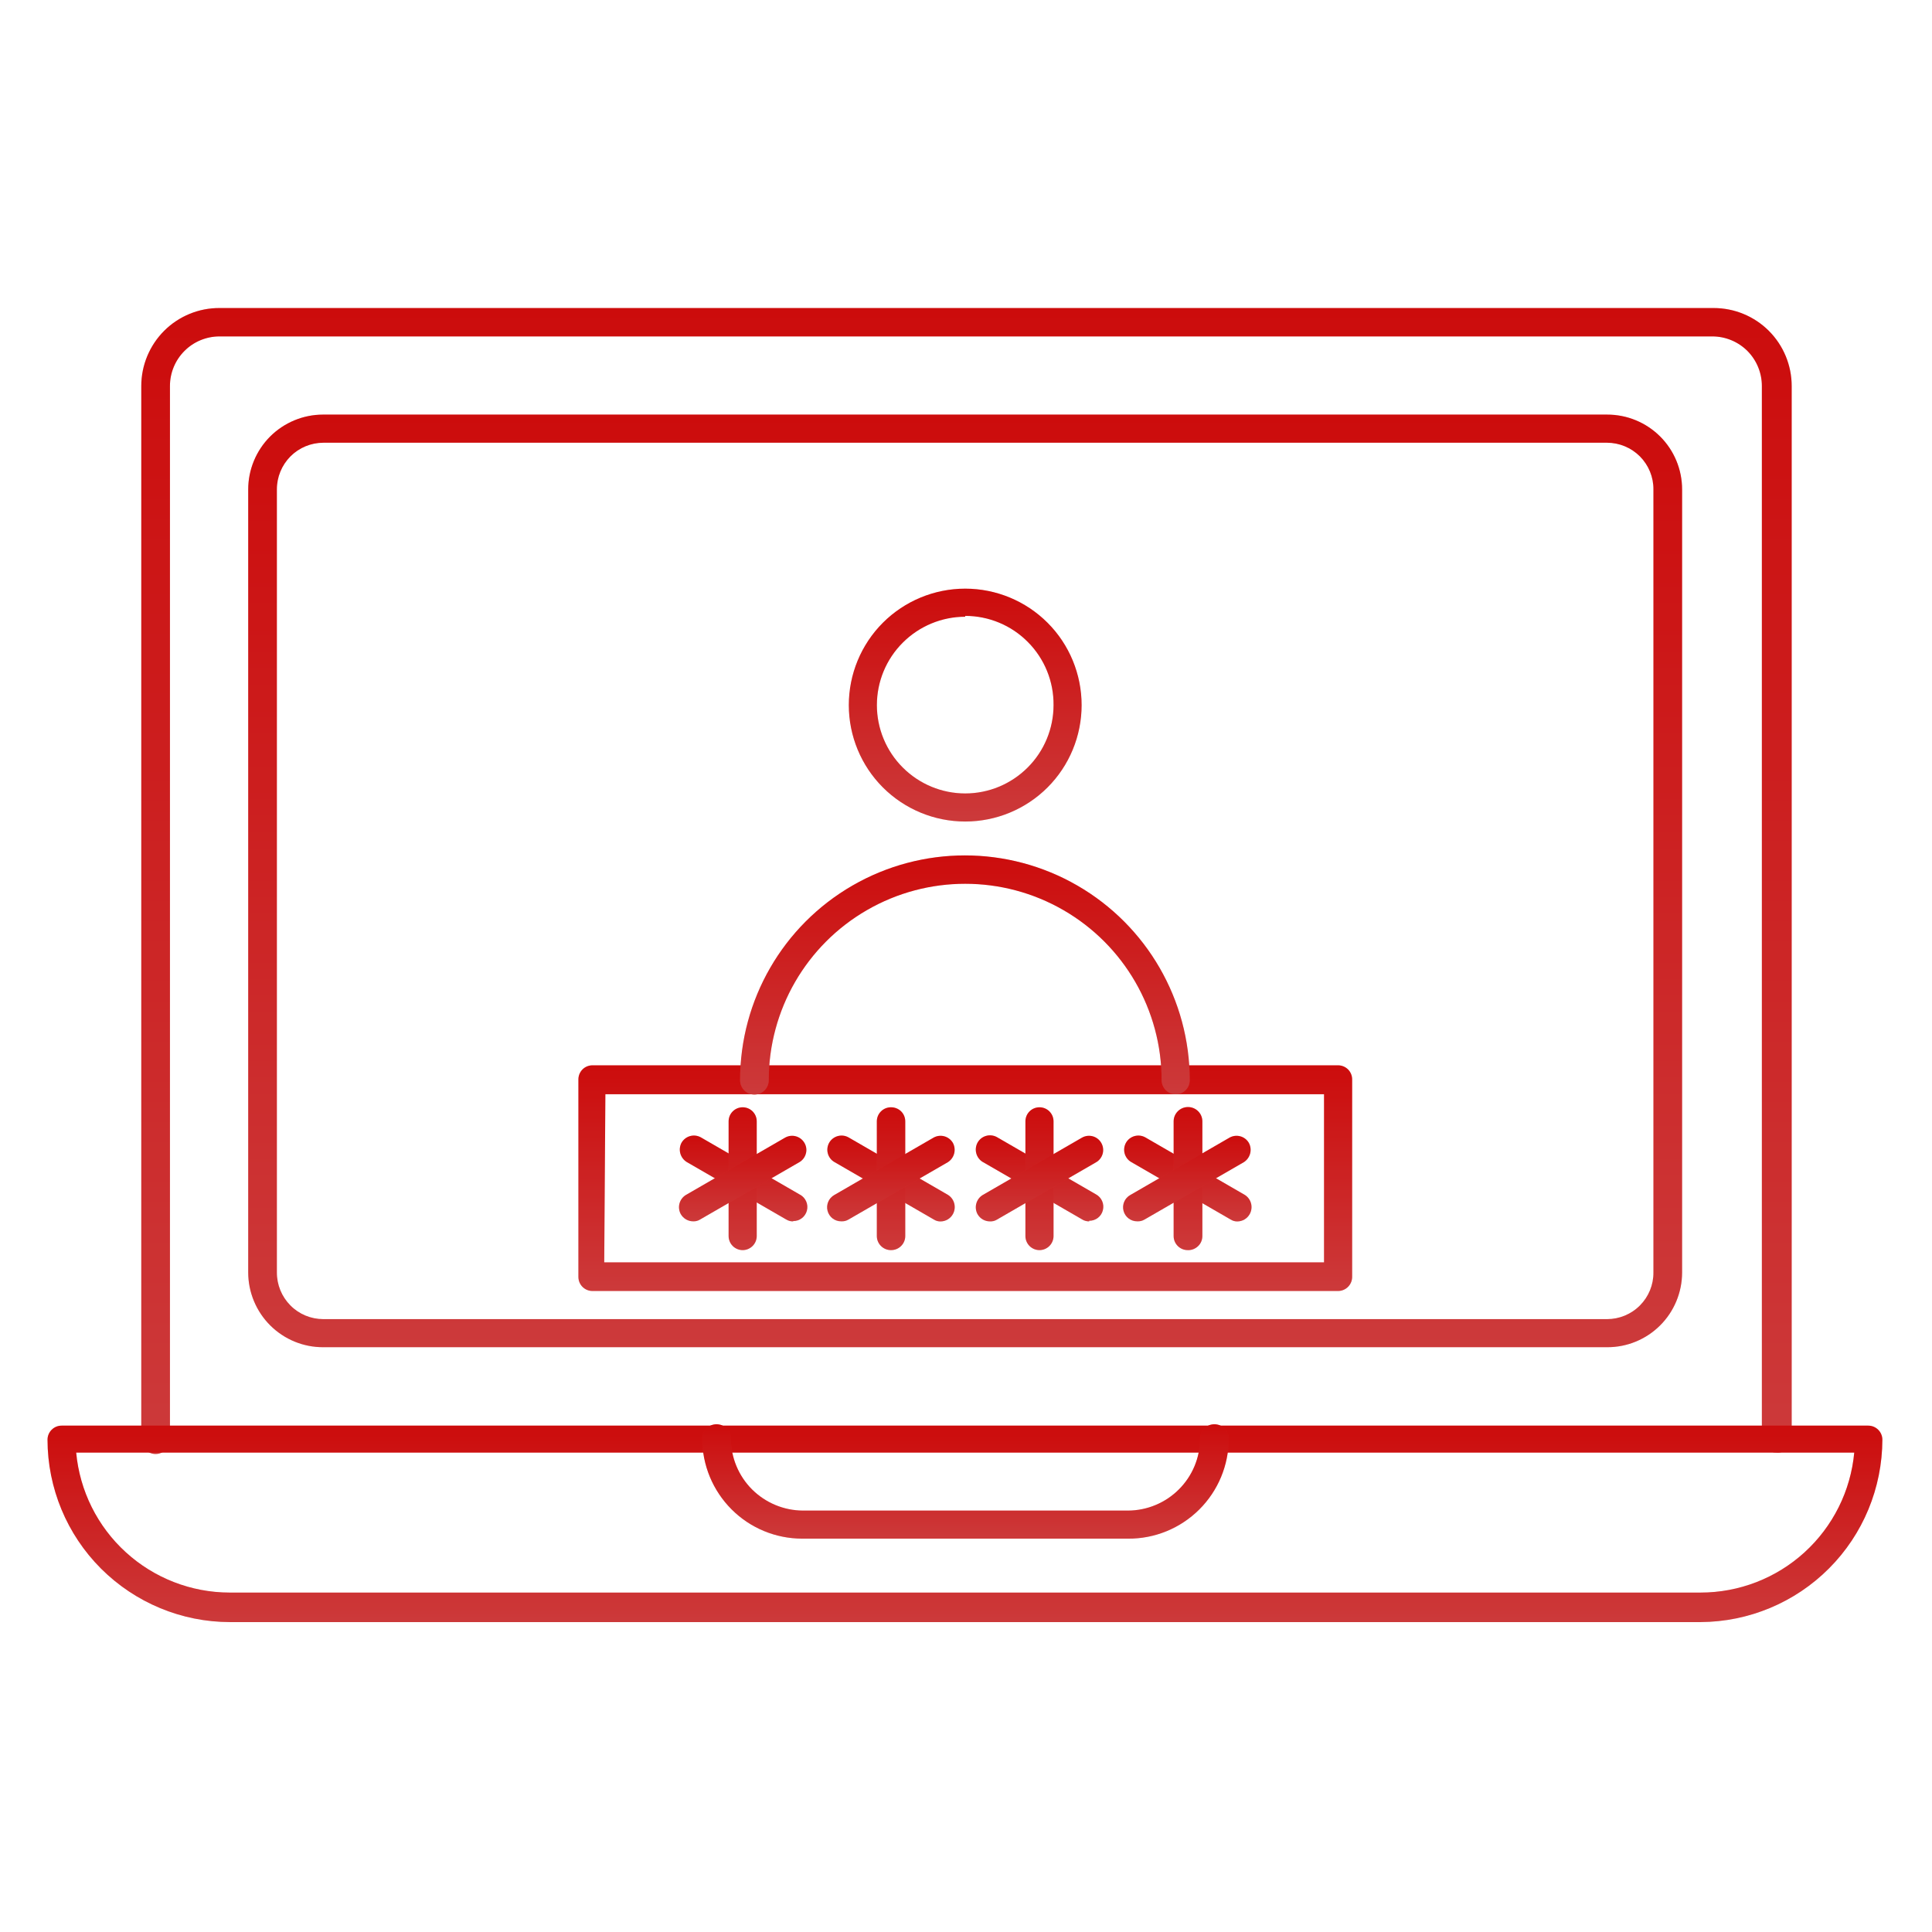 <svg width="38" height="38" viewBox="0 0 32 22" fill="none" xmlns="http://www.w3.org/2000/svg">
<path d="M29.42 19.058C29.357 19.06 29.297 19.036 29.252 18.992C29.207 18.948 29.182 18.888 29.182 18.826V1.393C29.182 1.176 29.096 0.967 28.942 0.812C28.787 0.658 28.578 0.572 28.36 0.572H3.637C3.419 0.572 3.21 0.658 3.056 0.812C2.901 0.967 2.815 1.176 2.815 1.393V18.845C2.815 18.976 2.708 19.083 2.577 19.083C2.446 19.083 2.34 18.976 2.34 18.845V1.393C2.34 1.05 2.477 0.721 2.72 0.478C2.963 0.236 3.293 0.1 3.637 0.102H28.384C28.727 0.102 29.056 0.238 29.298 0.48C29.54 0.722 29.676 1.051 29.676 1.393V18.845C29.672 18.908 29.642 18.966 29.593 19.006C29.545 19.047 29.482 19.066 29.42 19.059L29.42 19.058Z" fill="url(#paint0_linear_3703_35549)"/>
<path d="M29.42 19.058C29.357 19.06 29.297 19.036 29.252 18.992C29.207 18.948 29.182 18.888 29.182 18.826V1.393C29.182 1.176 29.096 0.967 28.942 0.812C28.787 0.658 28.578 0.572 28.36 0.572H3.637C3.419 0.572 3.21 0.658 3.056 0.812C2.901 0.967 2.815 1.176 2.815 1.393V18.845C2.815 18.976 2.708 19.083 2.577 19.083C2.446 19.083 2.34 18.976 2.34 18.845V1.393C2.34 1.05 2.477 0.721 2.72 0.478C2.963 0.236 3.293 0.1 3.637 0.102H28.384C28.727 0.102 29.056 0.238 29.298 0.48C29.54 0.722 29.676 1.051 29.676 1.393V18.845C29.672 18.908 29.642 18.966 29.593 19.006C29.545 19.047 29.482 19.066 29.42 19.059L29.42 19.058Z" fill="black" fill-opacity="0.2"/>
<path d="M26.617 17.314H5.356C5.026 17.316 4.71 17.186 4.476 16.953C4.243 16.721 4.111 16.404 4.111 16.075V3.107C4.111 2.778 4.242 2.463 4.474 2.23C4.707 1.998 5.022 1.867 5.351 1.867H26.617C26.947 1.866 27.263 1.996 27.497 2.229C27.73 2.461 27.861 2.777 27.861 3.107V16.075C27.861 16.404 27.73 16.721 27.497 16.953C27.263 17.186 26.947 17.316 26.617 17.314ZM5.356 2.333C5.151 2.333 4.954 2.415 4.81 2.56C4.666 2.706 4.585 2.903 4.586 3.107V16.075C4.585 16.28 4.666 16.477 4.81 16.622C4.954 16.768 5.151 16.849 5.356 16.849H26.617C26.822 16.849 27.018 16.768 27.163 16.622C27.307 16.477 27.388 16.28 27.386 16.075V3.107C27.388 2.903 27.307 2.706 27.163 2.56C27.018 2.415 26.822 2.333 26.617 2.333H5.356Z" fill="url(#paint1_linear_3703_35549)"/>
<path d="M26.617 17.314H5.356C5.026 17.316 4.71 17.186 4.476 16.953C4.243 16.721 4.111 16.404 4.111 16.075V3.107C4.111 2.778 4.242 2.463 4.474 2.23C4.707 1.998 5.022 1.867 5.351 1.867H26.617C26.947 1.866 27.263 1.996 27.497 2.229C27.73 2.461 27.861 2.777 27.861 3.107V16.075C27.861 16.404 27.73 16.721 27.497 16.953C27.263 17.186 26.947 17.316 26.617 17.314ZM5.356 2.333C5.151 2.333 4.954 2.415 4.81 2.56C4.666 2.706 4.585 2.903 4.586 3.107V16.075C4.585 16.28 4.666 16.477 4.81 16.622C4.954 16.768 5.151 16.849 5.356 16.849H26.617C26.822 16.849 27.018 16.768 27.163 16.622C27.307 16.477 27.388 16.28 27.386 16.075V3.107C27.388 2.903 27.307 2.706 27.163 2.56C27.018 2.415 26.822 2.333 26.617 2.333H5.356Z" fill="black" fill-opacity="0.2"/>
<path d="M28.166 21.867H3.808C3.007 21.866 2.24 21.547 1.673 20.981C1.107 20.415 0.788 19.647 0.787 18.846C0.787 18.718 0.891 18.613 1.02 18.613H30.945C31.073 18.613 31.178 18.718 31.178 18.846C31.176 19.645 30.859 20.412 30.295 20.977C29.73 21.544 28.965 21.863 28.166 21.867L28.166 21.867ZM1.262 19.06C1.321 19.693 1.614 20.282 2.084 20.71C2.554 21.139 3.167 21.377 3.803 21.378H28.166C28.803 21.378 29.417 21.141 29.888 20.712C30.359 20.283 30.653 19.694 30.712 19.06L1.262 19.06Z" fill="url(#paint2_linear_3703_35549)"/>
<path d="M28.166 21.867H3.808C3.007 21.866 2.24 21.547 1.673 20.981C1.107 20.415 0.788 19.647 0.787 18.846C0.787 18.718 0.891 18.613 1.02 18.613H30.945C31.073 18.613 31.178 18.718 31.178 18.846C31.176 19.645 30.859 20.412 30.295 20.977C29.73 21.544 28.965 21.863 28.166 21.867L28.166 21.867ZM1.262 19.06C1.321 19.693 1.614 20.282 2.084 20.71C2.554 21.139 3.167 21.377 3.803 21.378H28.166C28.803 21.378 29.417 21.141 29.888 20.712C30.359 20.283 30.653 19.694 30.712 19.06L1.262 19.06Z" fill="black" fill-opacity="0.2"/>
<path d="M18.685 20.485H13.289C12.849 20.485 12.427 20.311 12.117 20C11.806 19.689 11.631 19.267 11.631 18.827C11.631 18.696 11.737 18.59 11.868 18.59C12 18.59 12.106 18.696 12.106 18.827C12.107 19.143 12.233 19.446 12.456 19.669C12.68 19.892 12.982 20.018 13.298 20.02H18.685C19.001 20.018 19.303 19.892 19.526 19.669C19.75 19.446 19.876 19.143 19.877 18.827C19.877 18.696 19.983 18.59 20.114 18.59C20.246 18.59 20.352 18.696 20.352 18.827C20.352 19.269 20.176 19.692 19.863 20.003C19.55 20.314 19.126 20.488 18.685 20.485Z" fill="url(#paint3_linear_3703_35549)"/>
<path d="M18.685 20.485H13.289C12.849 20.485 12.427 20.311 12.117 20C11.806 19.689 11.631 19.267 11.631 18.827C11.631 18.696 11.737 18.59 11.868 18.59C12 18.59 12.106 18.696 12.106 18.827C12.107 19.143 12.233 19.446 12.456 19.669C12.68 19.892 12.982 20.018 13.298 20.02H18.685C19.001 20.018 19.303 19.892 19.526 19.669C19.75 19.446 19.876 19.143 19.877 18.827C19.877 18.696 19.983 18.59 20.114 18.59C20.246 18.59 20.352 18.696 20.352 18.827C20.352 19.269 20.176 19.692 19.863 20.003C19.55 20.314 19.126 20.488 18.685 20.485Z" fill="black" fill-opacity="0.2"/>
<path d="M22.163 16.383H9.813C9.684 16.383 9.58 16.279 9.58 16.15V12.882C9.579 12.819 9.603 12.759 9.647 12.714C9.69 12.67 9.75 12.645 9.813 12.645H22.163C22.226 12.645 22.285 12.67 22.329 12.714C22.373 12.759 22.397 12.819 22.396 12.882V16.14C22.398 16.204 22.375 16.265 22.331 16.311C22.287 16.357 22.226 16.383 22.163 16.383ZM10.008 15.908H21.93V13.124H10.027L10.008 15.908Z" fill="url(#paint4_linear_3703_35549)"/>
<path d="M22.163 16.383H9.813C9.684 16.383 9.58 16.279 9.58 16.15V12.882C9.579 12.819 9.603 12.759 9.647 12.714C9.69 12.67 9.75 12.645 9.813 12.645H22.163C22.226 12.645 22.285 12.67 22.329 12.714C22.373 12.759 22.397 12.819 22.396 12.882V16.14C22.398 16.204 22.375 16.265 22.331 16.311C22.287 16.357 22.226 16.383 22.163 16.383ZM10.008 15.908H21.93V13.124H10.027L10.008 15.908Z" fill="black" fill-opacity="0.2"/>
<path d="M13.137 15.23C13.095 15.231 13.054 15.219 13.019 15.197L11.375 14.247C11.265 14.179 11.227 14.037 11.29 13.924C11.356 13.814 11.496 13.776 11.608 13.838L13.251 14.788H13.252C13.345 14.839 13.392 14.948 13.365 15.051C13.338 15.155 13.244 15.226 13.137 15.225V15.23Z" fill="url(#paint5_linear_3703_35549)"/>
<path d="M13.137 15.23C13.095 15.231 13.054 15.219 13.019 15.197L11.375 14.247C11.265 14.179 11.227 14.037 11.29 13.924C11.356 13.814 11.496 13.776 11.608 13.838L13.251 14.788H13.252C13.345 14.839 13.392 14.948 13.365 15.051C13.338 15.155 13.244 15.226 13.137 15.225V15.23Z" fill="black" fill-opacity="0.2"/>
<path d="M12.301 15.706C12.172 15.706 12.068 15.601 12.068 15.473V13.573C12.068 13.444 12.172 13.34 12.301 13.34C12.43 13.34 12.534 13.444 12.534 13.573V15.473C12.534 15.534 12.509 15.594 12.466 15.637C12.422 15.681 12.363 15.706 12.301 15.706Z" fill="url(#paint6_linear_3703_35549)"/>
<path d="M12.301 15.706C12.172 15.706 12.068 15.601 12.068 15.473V13.573C12.068 13.444 12.172 13.34 12.301 13.34C12.43 13.34 12.534 13.444 12.534 13.573V15.473C12.534 15.534 12.509 15.594 12.466 15.637C12.422 15.681 12.363 15.706 12.301 15.706Z" fill="black" fill-opacity="0.2"/>
<path d="M11.48 15.229C11.396 15.229 11.318 15.183 11.276 15.11C11.214 14.998 11.252 14.858 11.361 14.792L13.005 13.842H13.005C13.117 13.78 13.257 13.818 13.323 13.928C13.355 13.981 13.365 14.046 13.348 14.107C13.332 14.168 13.292 14.22 13.237 14.251L11.594 15.2C11.56 15.221 11.52 15.231 11.48 15.229Z" fill="url(#paint7_linear_3703_35549)"/>
<path d="M11.48 15.229C11.396 15.229 11.318 15.183 11.276 15.11C11.214 14.998 11.252 14.858 11.361 14.792L13.005 13.842H13.005C13.117 13.78 13.257 13.818 13.323 13.928C13.355 13.981 13.365 14.046 13.348 14.107C13.332 14.168 13.292 14.22 13.237 14.251L11.594 15.2C11.56 15.221 11.52 15.231 11.48 15.229Z" fill="black" fill-opacity="0.2"/>
<path d="M15.579 15.231C15.539 15.232 15.499 15.22 15.465 15.198L13.822 14.248C13.709 14.184 13.67 14.04 13.734 13.927C13.798 13.815 13.942 13.775 14.055 13.839L15.698 14.789H15.698C15.808 14.855 15.845 14.996 15.784 15.108C15.743 15.183 15.665 15.23 15.579 15.231Z" fill="url(#paint8_linear_3703_35549)"/>
<path d="M15.579 15.231C15.539 15.232 15.499 15.22 15.465 15.198L13.822 14.248C13.709 14.184 13.67 14.04 13.734 13.927C13.798 13.815 13.942 13.775 14.055 13.839L15.698 14.789H15.698C15.808 14.855 15.845 14.996 15.784 15.108C15.743 15.183 15.665 15.23 15.579 15.231Z" fill="black" fill-opacity="0.2"/>
<path d="M14.756 15.706C14.628 15.706 14.523 15.601 14.523 15.473V13.573C14.523 13.444 14.628 13.34 14.756 13.34C14.819 13.339 14.879 13.363 14.924 13.406C14.969 13.45 14.994 13.51 14.994 13.573V15.473C14.994 15.535 14.969 15.595 14.924 15.639C14.879 15.683 14.819 15.707 14.756 15.706Z" fill="url(#paint9_linear_3703_35549)"/>
<path d="M14.756 15.706C14.628 15.706 14.523 15.601 14.523 15.473V13.573C14.523 13.444 14.628 13.34 14.756 13.34C14.819 13.339 14.879 13.363 14.924 13.406C14.969 13.45 14.994 13.51 14.994 13.573V15.473C14.994 15.535 14.969 15.595 14.924 15.639C14.879 15.683 14.819 15.707 14.756 15.706Z" fill="black" fill-opacity="0.2"/>
<path d="M13.934 15.229C13.827 15.23 13.734 15.159 13.707 15.055C13.68 14.952 13.727 14.843 13.82 14.792L15.464 13.842C15.576 13.78 15.716 13.818 15.782 13.928C15.844 14.041 15.807 14.183 15.697 14.251L14.053 15.2H14.053C14.017 15.222 13.976 15.231 13.934 15.229Z" fill="url(#paint10_linear_3703_35549)"/>
<path d="M13.934 15.229C13.827 15.23 13.734 15.159 13.707 15.055C13.68 14.952 13.727 14.843 13.82 14.792L15.464 13.842C15.576 13.78 15.716 13.818 15.782 13.928C15.844 14.041 15.807 14.183 15.697 14.251L14.053 15.2H14.053C14.017 15.222 13.976 15.231 13.934 15.229Z" fill="black" fill-opacity="0.2"/>
<path d="M18.04 15.23C17.998 15.23 17.956 15.219 17.921 15.196L16.278 14.246H16.277C16.167 14.179 16.13 14.037 16.192 13.924C16.256 13.812 16.397 13.772 16.51 13.833L18.154 14.783C18.247 14.834 18.294 14.943 18.267 15.046C18.241 15.15 18.147 15.221 18.04 15.22L18.04 15.23Z" fill="url(#paint11_linear_3703_35549)"/>
<path d="M18.04 15.23C17.998 15.23 17.956 15.219 17.921 15.196L16.278 14.246H16.277C16.167 14.179 16.13 14.037 16.192 13.924C16.256 13.812 16.397 13.772 16.51 13.833L18.154 14.783C18.247 14.834 18.294 14.943 18.267 15.046C18.241 15.15 18.147 15.221 18.04 15.22L18.04 15.23Z" fill="black" fill-opacity="0.2"/>
<path d="M17.217 15.706C17.088 15.706 16.984 15.601 16.984 15.473V13.573C16.984 13.444 17.088 13.34 17.217 13.34C17.346 13.34 17.45 13.444 17.45 13.573V15.473C17.45 15.534 17.425 15.594 17.382 15.637C17.338 15.681 17.279 15.706 17.217 15.706Z" fill="url(#paint12_linear_3703_35549)"/>
<path d="M17.217 15.706C17.088 15.706 16.984 15.601 16.984 15.473V13.573C16.984 13.444 17.088 13.34 17.217 13.34C17.346 13.34 17.45 13.444 17.45 13.573V15.473C17.45 15.534 17.425 15.594 17.382 15.637C17.338 15.681 17.279 15.706 17.217 15.706Z" fill="black" fill-opacity="0.2"/>
<path d="M16.396 15.23C16.312 15.23 16.234 15.185 16.192 15.112C16.13 15 16.168 14.859 16.277 14.793L17.921 13.843H17.921C18.034 13.779 18.177 13.818 18.241 13.931C18.306 14.044 18.266 14.188 18.153 14.252L16.51 15.202C16.476 15.223 16.436 15.232 16.396 15.23Z" fill="url(#paint13_linear_3703_35549)"/>
<path d="M16.396 15.23C16.312 15.23 16.234 15.185 16.192 15.112C16.13 15 16.168 14.859 16.277 14.793L17.921 13.843H17.921C18.034 13.779 18.177 13.818 18.241 13.931C18.306 14.044 18.266 14.188 18.153 14.252L16.51 15.202C16.476 15.223 16.436 15.232 16.396 15.23Z" fill="black" fill-opacity="0.2"/>
<path d="M20.495 15.231C20.455 15.232 20.415 15.22 20.381 15.198L18.738 14.248C18.625 14.184 18.586 14.04 18.65 13.927C18.714 13.815 18.858 13.775 18.971 13.839L20.614 14.789H20.614C20.724 14.855 20.761 14.996 20.7 15.108C20.659 15.183 20.581 15.23 20.495 15.231Z" fill="url(#paint14_linear_3703_35549)"/>
<path d="M20.495 15.231C20.455 15.232 20.415 15.22 20.381 15.198L18.738 14.248C18.625 14.184 18.586 14.04 18.65 13.927C18.714 13.815 18.858 13.775 18.971 13.839L20.614 14.789H20.614C20.724 14.855 20.761 14.996 20.7 15.108C20.659 15.183 20.581 15.23 20.495 15.231Z" fill="black" fill-opacity="0.2"/>
<path d="M19.672 15.706C19.544 15.706 19.439 15.602 19.439 15.473V13.573C19.439 13.442 19.546 13.336 19.677 13.336C19.808 13.336 19.915 13.442 19.915 13.573V15.473C19.915 15.537 19.889 15.598 19.843 15.641C19.797 15.685 19.735 15.709 19.672 15.706Z" fill="url(#paint15_linear_3703_35549)"/>
<path d="M19.672 15.706C19.544 15.706 19.439 15.602 19.439 15.473V13.573C19.439 13.442 19.546 13.336 19.677 13.336C19.808 13.336 19.915 13.442 19.915 13.573V15.473C19.915 15.537 19.889 15.598 19.843 15.641C19.797 15.685 19.735 15.709 19.672 15.706Z" fill="black" fill-opacity="0.2"/>
<path d="M18.837 15.229C18.73 15.23 18.636 15.159 18.609 15.055C18.582 14.952 18.629 14.843 18.723 14.792L20.366 13.842H20.366C20.478 13.78 20.619 13.818 20.684 13.928C20.747 14.041 20.709 14.183 20.599 14.251L18.956 15.2C18.919 15.222 18.878 15.231 18.837 15.229Z" fill="url(#paint16_linear_3703_35549)"/>
<path d="M18.837 15.229C18.73 15.23 18.636 15.159 18.609 15.055C18.582 14.952 18.629 14.843 18.723 14.792L20.366 13.842H20.366C20.478 13.78 20.619 13.818 20.684 13.928C20.747 14.041 20.709 14.183 20.599 14.251L18.956 15.2C18.919 15.222 18.878 15.231 18.837 15.229Z" fill="black" fill-opacity="0.2"/>
<path d="M19.478 13.125C19.415 13.126 19.355 13.102 19.31 13.058C19.266 13.014 19.24 12.954 19.24 12.892C19.24 11.729 18.62 10.655 17.613 10.074C16.607 9.493 15.366 9.493 14.36 10.074C13.353 10.655 12.733 11.729 12.733 12.892C12.733 13.023 12.627 13.13 12.495 13.13C12.364 13.13 12.258 13.023 12.258 12.892C12.258 11.562 12.967 10.332 14.12 9.667C15.272 9.002 16.692 9.002 17.844 9.667C18.996 10.332 19.706 11.562 19.706 12.892C19.706 13.019 19.605 13.122 19.478 13.125Z" fill="url(#paint17_linear_3703_35549)"/>
<path d="M19.478 13.125C19.415 13.126 19.355 13.102 19.31 13.058C19.266 13.014 19.24 12.954 19.24 12.892C19.24 11.729 18.62 10.655 17.613 10.074C16.607 9.493 15.366 9.493 14.36 10.074C13.353 10.655 12.733 11.729 12.733 12.892C12.733 13.023 12.627 13.13 12.495 13.13C12.364 13.13 12.258 13.023 12.258 12.892C12.258 11.562 12.967 10.332 14.12 9.667C15.272 9.002 16.692 9.002 17.844 9.667C18.996 10.332 19.706 11.562 19.706 12.892C19.706 13.019 19.605 13.122 19.478 13.125Z" fill="black" fill-opacity="0.2"/>
<path d="M15.987 8.607C15.476 8.607 14.985 8.404 14.623 8.042C14.262 7.681 14.059 7.19 14.059 6.679C14.059 6.167 14.262 5.676 14.623 5.315C14.985 4.953 15.476 4.75 15.987 4.75C16.498 4.75 16.989 4.953 17.351 5.315C17.712 5.676 17.915 6.167 17.915 6.679C17.915 7.19 17.712 7.681 17.351 8.042C16.989 8.404 16.498 8.607 15.987 8.607ZM15.987 5.215C15.599 5.215 15.227 5.37 14.953 5.644C14.678 5.918 14.524 6.29 14.524 6.679C14.524 7.066 14.678 7.439 14.953 7.713C15.227 7.987 15.599 8.142 15.987 8.142C16.375 8.142 16.747 7.987 17.021 7.713C17.296 7.439 17.45 7.066 17.45 6.679C17.454 6.288 17.301 5.912 17.026 5.635C16.752 5.357 16.377 5.201 15.987 5.201L15.987 5.215Z" fill="url(#paint18_linear_3703_35549)"/>
<path d="M15.987 8.607C15.476 8.607 14.985 8.404 14.623 8.042C14.262 7.681 14.059 7.19 14.059 6.679C14.059 6.167 14.262 5.676 14.623 5.315C14.985 4.953 15.476 4.75 15.987 4.75C16.498 4.75 16.989 4.953 17.351 5.315C17.712 5.676 17.915 6.167 17.915 6.679C17.915 7.19 17.712 7.681 17.351 8.042C16.989 8.404 16.498 8.607 15.987 8.607ZM15.987 5.215C15.599 5.215 15.227 5.37 14.953 5.644C14.678 5.918 14.524 6.29 14.524 6.679C14.524 7.066 14.678 7.439 14.953 7.713C15.227 7.987 15.599 8.142 15.987 8.142C16.375 8.142 16.747 7.987 17.021 7.713C17.296 7.439 17.45 7.066 17.45 6.679C17.454 6.288 17.301 5.912 17.026 5.635C16.752 5.357 16.377 5.201 15.987 5.201L15.987 5.215Z" fill="black" fill-opacity="0.2"/>
<defs>
<linearGradient id="paint0_linear_3703_35549" x1="16.008" y1="0.102" x2="16.008" y2="19.083" gradientUnits="userSpaceOnUse">
<stop stop-color="#FF0F0F"/>
<stop offset="1" stop-color="#FF4849"/>
</linearGradient>
<linearGradient id="paint1_linear_3703_35549" x1="15.986" y1="1.867" x2="15.986" y2="17.315" gradientUnits="userSpaceOnUse">
<stop stop-color="#FF0F0F"/>
<stop offset="1" stop-color="#FF4849"/>
</linearGradient>
<linearGradient id="paint2_linear_3703_35549" x1="15.982" y1="18.613" x2="15.982" y2="21.867" gradientUnits="userSpaceOnUse">
<stop stop-color="#FF0F0F"/>
<stop offset="1" stop-color="#FF4849"/>
</linearGradient>
<linearGradient id="paint3_linear_3703_35549" x1="15.991" y1="18.59" x2="15.991" y2="20.485" gradientUnits="userSpaceOnUse">
<stop stop-color="#FF0F0F"/>
<stop offset="1" stop-color="#FF4849"/>
</linearGradient>
<linearGradient id="paint4_linear_3703_35549" x1="15.988" y1="12.645" x2="15.988" y2="16.383" gradientUnits="userSpaceOnUse">
<stop stop-color="#FF0F0F"/>
<stop offset="1" stop-color="#FF4849"/>
</linearGradient>
<linearGradient id="paint5_linear_3703_35549" x1="12.316" y1="13.809" x2="12.316" y2="15.23" gradientUnits="userSpaceOnUse">
<stop stop-color="#FF0F0F"/>
<stop offset="1" stop-color="#FF4849"/>
</linearGradient>
<linearGradient id="paint6_linear_3703_35549" x1="12.301" y1="13.34" x2="12.301" y2="15.706" gradientUnits="userSpaceOnUse">
<stop stop-color="#FF0F0F"/>
<stop offset="1" stop-color="#FF4849"/>
</linearGradient>
<linearGradient id="paint7_linear_3703_35549" x1="12.301" y1="13.812" x2="12.301" y2="15.229" gradientUnits="userSpaceOnUse">
<stop stop-color="#FF0F0F"/>
<stop offset="1" stop-color="#FF4849"/>
</linearGradient>
<linearGradient id="paint8_linear_3703_35549" x1="14.758" y1="13.809" x2="14.758" y2="15.231" gradientUnits="userSpaceOnUse">
<stop stop-color="#FF0F0F"/>
<stop offset="1" stop-color="#FF4849"/>
</linearGradient>
<linearGradient id="paint9_linear_3703_35549" x1="14.758" y1="13.34" x2="14.758" y2="15.706" gradientUnits="userSpaceOnUse">
<stop stop-color="#FF0F0F"/>
<stop offset="1" stop-color="#FF4849"/>
</linearGradient>
<linearGradient id="paint10_linear_3703_35549" x1="14.756" y1="13.812" x2="14.756" y2="15.229" gradientUnits="userSpaceOnUse">
<stop stop-color="#FF0F0F"/>
<stop offset="1" stop-color="#FF4849"/>
</linearGradient>
<linearGradient id="paint11_linear_3703_35549" x1="17.218" y1="13.805" x2="17.218" y2="15.23" gradientUnits="userSpaceOnUse">
<stop stop-color="#FF0F0F"/>
<stop offset="1" stop-color="#FF4849"/>
</linearGradient>
<linearGradient id="paint12_linear_3703_35549" x1="17.217" y1="13.34" x2="17.217" y2="15.706" gradientUnits="userSpaceOnUse">
<stop stop-color="#FF0F0F"/>
<stop offset="1" stop-color="#FF4849"/>
</linearGradient>
<linearGradient id="paint13_linear_3703_35549" x1="17.217" y1="13.812" x2="17.217" y2="15.231" gradientUnits="userSpaceOnUse">
<stop stop-color="#FF0F0F"/>
<stop offset="1" stop-color="#FF4849"/>
</linearGradient>
<linearGradient id="paint14_linear_3703_35549" x1="19.674" y1="13.809" x2="19.674" y2="15.231" gradientUnits="userSpaceOnUse">
<stop stop-color="#FF0F0F"/>
<stop offset="1" stop-color="#FF4849"/>
</linearGradient>
<linearGradient id="paint15_linear_3703_35549" x1="19.677" y1="13.336" x2="19.677" y2="15.707" gradientUnits="userSpaceOnUse">
<stop stop-color="#FF0F0F"/>
<stop offset="1" stop-color="#FF4849"/>
</linearGradient>
<linearGradient id="paint16_linear_3703_35549" x1="19.658" y1="13.812" x2="19.658" y2="15.229" gradientUnits="userSpaceOnUse">
<stop stop-color="#FF0F0F"/>
<stop offset="1" stop-color="#FF4849"/>
</linearGradient>
<linearGradient id="paint17_linear_3703_35549" x1="15.982" y1="9.168" x2="15.982" y2="13.13" gradientUnits="userSpaceOnUse">
<stop stop-color="#FF0F0F"/>
<stop offset="1" stop-color="#FF4849"/>
</linearGradient>
<linearGradient id="paint18_linear_3703_35549" x1="15.987" y1="4.75" x2="15.987" y2="8.607" gradientUnits="userSpaceOnUse">
<stop stop-color="#FF0F0F"/>
<stop offset="1" stop-color="#FF4849"/>
</linearGradient>
</defs>
</svg>